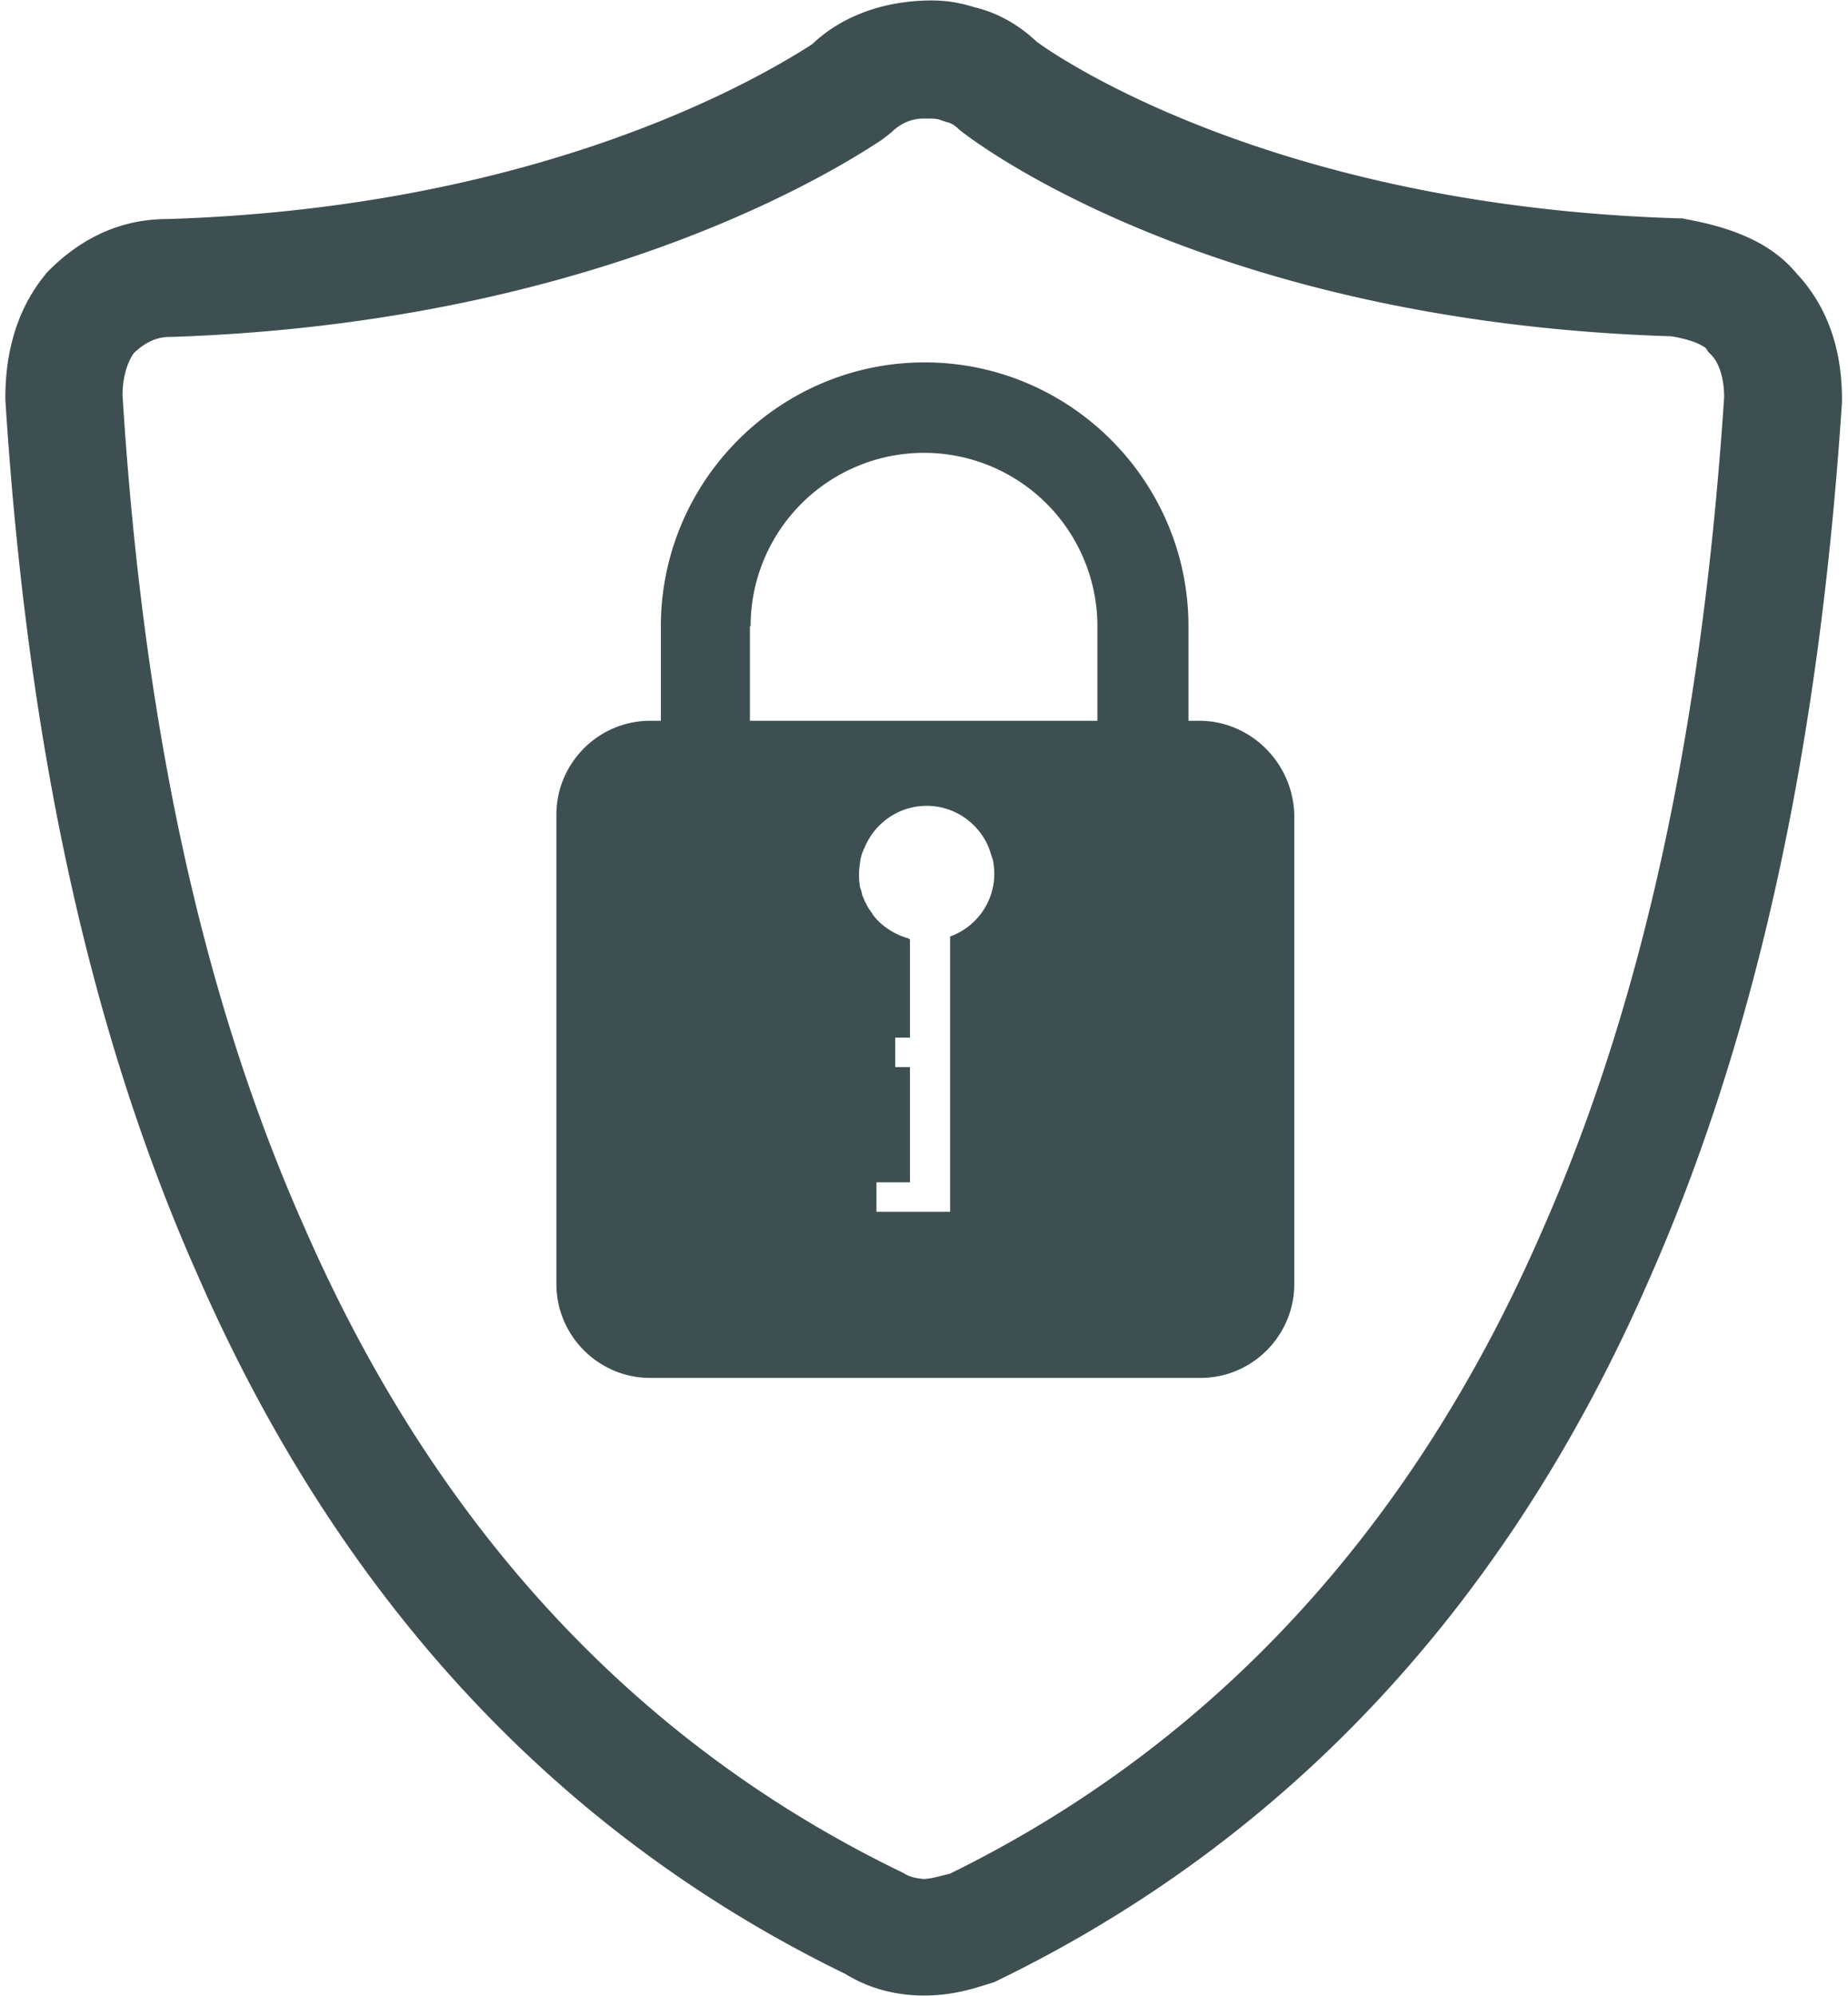 <svg xmlns="http://www.w3.org/2000/svg" width="276" height="298"  fill="#3e4f51"><path d="M268.3 40.8c-3.5-4.2-8.8-6.7-16.6-8.1l-.4-.1h-.4c-60.8-1.8-93.3-24.3-96.1-26.4-1.9-1.8-5-4.1-9.2-5.1-3.2-1-5.4-1.1-7.9-1-6.4.3-12.2 2.5-16.4 6.5C112 12.6 79.5 31 25 32.7c-6.8 0-12.9 2.7-18.1 8.1l-.3.4C2.8 45.9.8 52.1.8 59.3v.4c3.3 51.8 12.7 94.6 28.7 130.6 21.1 48.3 53.6 83.4 96.8 104.4 3.4 2.1 7.4 3.2 11.7 3.2 3.3 0 5.8-.6 7.9-1.2l2.6-.8.4-.2c43.5-21.1 76.3-56.3 97.4-104.7 16-36.2 25.4-79.1 28.8-131v-.4c0-7.7-2.3-14-6.8-18.8zM135.1 279.7l-.6-.3c-39.6-19.2-69.5-51.5-89-96.1C30.3 149.2 21.4 108.5 18.3 59c0-3 .9-5.2 1.7-6.3 1.7-1.6 3.4-2.4 5.3-2.4h.2c60.7-2 96.7-23.1 106.3-29.5l.9-.7.5-.4c1.3-1.3 3-2 4.7-2 1.8 0 2 0 2.8.3l.6.2c.9.2 1.4.6 1.9 1.1.3.3 35.5 28.7 106.4 30.9 3.6.6 4.8 1.5 5.2 1.8l.3.5.4.4c1.6 1.6 2 4.4 2 6.4-3.3 49.8-12.2 90.6-27.3 124.7-19.3 44.3-49 76.4-88.3 95.7l-.8.2c-1.6.4-2.4.6-3.2.6-.8-.1-1.9-.2-2.8-.8zm58.2-88v-70.1c-.2-7.7-6.5-14-14.2-14h-1.6V93.5c0-21.7-17.7-39.4-39.4-39.4S98.7 71.8 98.7 93.5v14.1h-1.6c-7.7 0-14 6.3-14 14v70.1c0 7.7 6.3 14 14 14h82.2c7.7 0 14-6.3 14-14zm-51.4-51.9v41.1h-11v-4.4h5v-17.2h-2.2v-4.4h2.2v-14.7c-.1 0-.1 0-.2-.1-2.1-.6-4-1.8-5.3-3.5 0 0-.1-.1-.1-.2-.3-.4-.6-.8-.8-1.2-.1-.1-.1-.3-.2-.4-.2-.3-.3-.7-.5-1.1-.1-.3-.1-.6-.2-.8-.1-.3-.2-.5-.2-.8-.1-.6-.1-1.1-.1-1.7 0-.7.1-1.3.2-2 .1-.6.3-1.2.6-1.8 1.5-3.7 5.1-6.3 9.3-6.3s7.8 2.6 9.3 6.3l.6 1.8c.1.6.2 1.3.2 2a9.96 9.96 0 0 1-6.6 9.4zm22-32.2H112V93.5h.1A25.91 25.91 0 0 1 138 67.6a25.91 25.91 0 0 1 25.9 25.9v14.1z"/></svg>